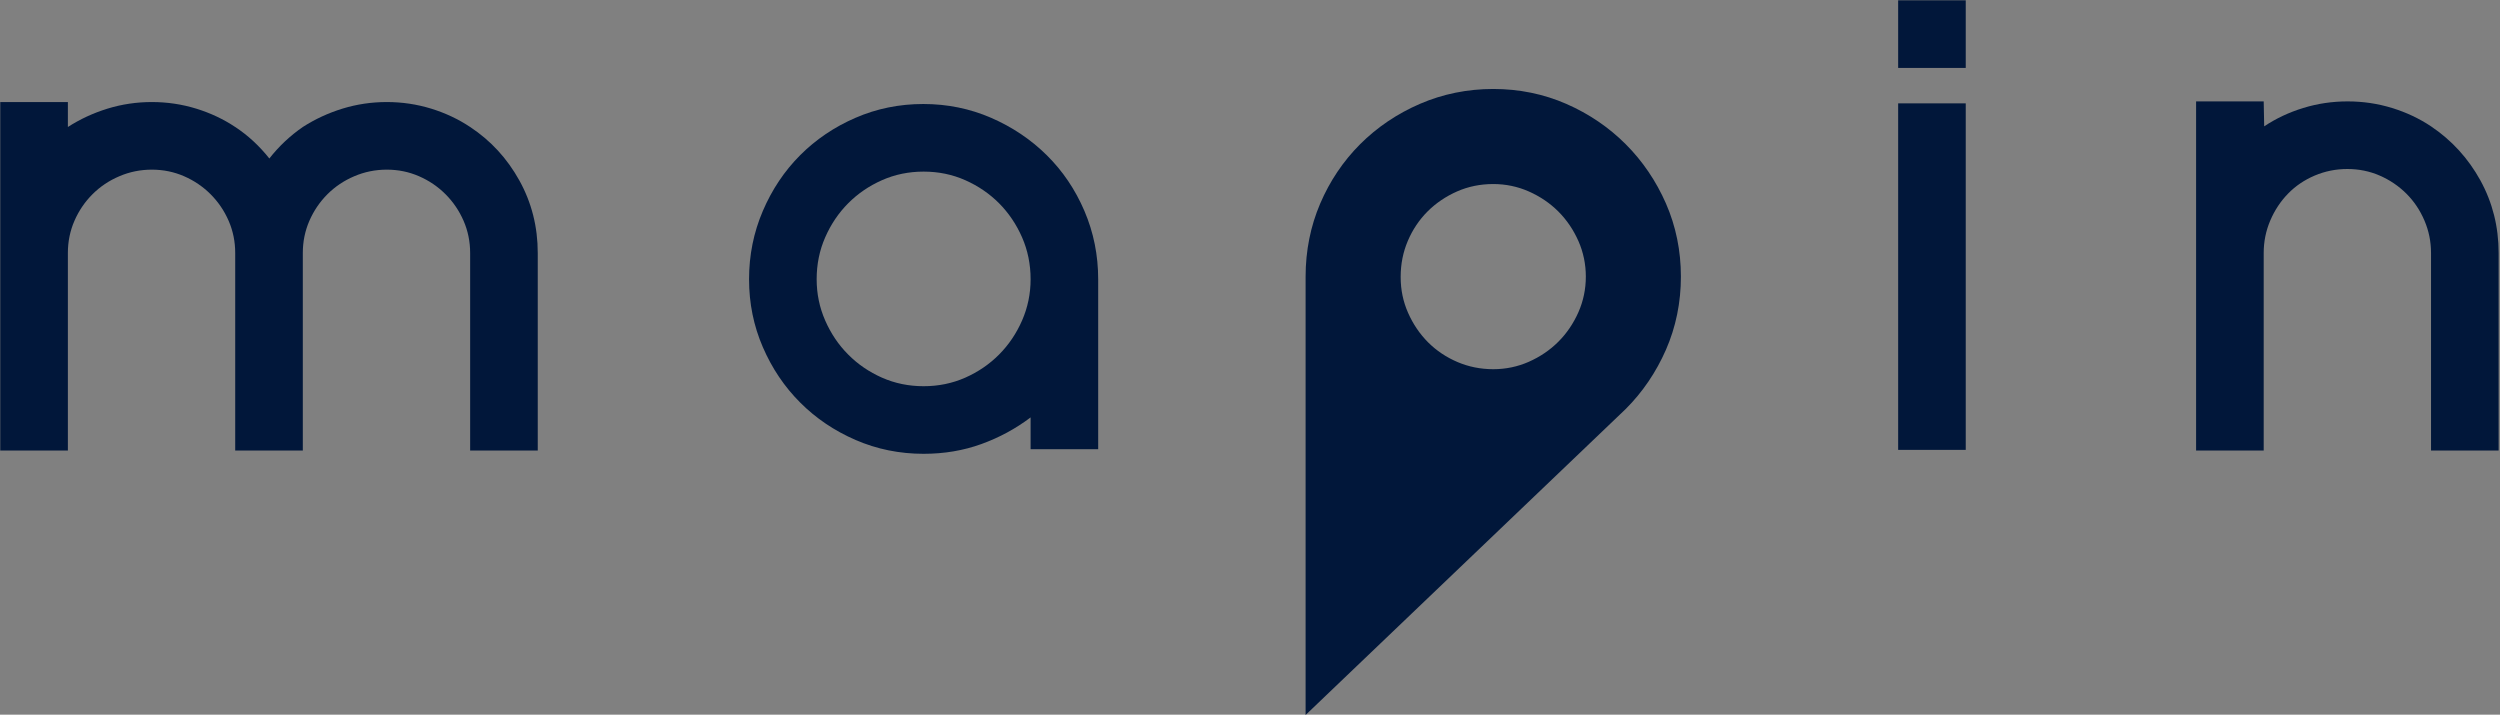 <svg version="1.2" baseProfile="tiny-ps" xmlns="http://www.w3.org/2000/svg" viewBox="0 0 1004 287" width="1004" height="287">
	<rect x="0" y="0" width="1004" height="287" fill="#808080" stroke="none"/>
	<title>Mapin_logo-ai</title>
	<style>
		tspan { white-space:pre }
		.shp0 { fill: #ffffff } 
		.shp1 { fill: #01173a } 
	</style>
	<g id="Layer 1">
		<g id="&lt;Group&gt;">
			<path id="&lt;Compound Path&gt;" class="shp0" d="M188.81 779.47C197.07 784.92 203.66 792.08 208.58 800.95C213.5 809.82 215.96 819.53 215.96 830.07L215.96 909.4L188.81 909.4L188.81 880.94L188.81 830.07C188.81 825.5 187.93 821.2 186.18 817.16C184.42 813.12 182 809.56 178.93 806.48C175.86 803.41 172.3 800.99 168.26 799.24C164.21 797.48 159.91 796.6 155.34 796.6C150.77 796.6 146.42 797.48 142.3 799.24C138.17 800.99 134.56 803.41 131.49 806.48C128.42 809.56 126 813.12 124.24 817.16C122.49 821.2 121.61 825.5 121.61 830.07L121.61 880.94L121.61 909.4L94.46 909.4L94.46 880.94L94.46 830.07C94.46 825.5 93.58 821.2 91.83 817.16C90.07 813.12 87.65 809.56 84.58 806.48C81.5 803.41 77.95 800.99 73.91 799.24C69.86 797.48 65.56 796.6 60.99 796.6C56.42 796.6 52.07 797.48 47.95 799.24C43.82 800.99 40.21 803.41 37.14 806.48C34.06 809.56 31.65 813.12 29.89 817.16C28.13 821.2 27.26 825.5 27.26 830.07L27.26 880.94L27.26 909.4L0.11 909.4L0.11 830.07L0.11 769.45L27.26 769.45L27.26 779.47C32.17 776.31 37.49 773.85 43.2 772.09C48.91 770.33 54.84 769.45 60.99 769.45C67.14 769.45 73.07 770.33 78.78 772.09C84.49 773.85 89.72 776.31 94.46 779.47C99.56 782.81 104.12 787.02 108.17 792.12C112.03 787.2 116.51 782.99 121.61 779.47C126.53 776.31 131.84 773.85 137.55 772.09C143.26 770.33 149.19 769.45 155.34 769.45C161.49 769.45 167.42 770.33 173.13 772.09C178.84 773.85 184.07 776.31 188.81 779.47Z" />
			<path id="&lt;Compound Path&gt;" fill-rule="evenodd" class="shp0" d="M370.8 770.24C380.44 770.24 389.51 772.09 398.02 775.78C406.53 779.47 413.98 784.48 420.38 790.8C426.78 797.13 431.83 804.6 435.51 813.2C439.19 821.81 441.03 830.95 441.03 840.61L441.03 908.87L413.89 908.87L413.89 896.1C407.91 900.62 401.32 904.19 394.12 906.8C386.91 909.41 379.18 910.72 370.93 910.72C361.26 910.72 352.17 908.87 343.65 905.18C335.13 901.49 327.7 896.49 321.38 890.16C315.05 883.84 310.05 876.42 306.36 867.89C302.67 859.37 300.82 850.28 300.82 840.61C300.82 830.95 302.66 821.81 306.35 813.2C310.03 804.6 315.03 797.13 321.34 790.8C327.65 784.48 335.06 779.47 343.57 775.78C352.08 772.09 361.15 770.24 370.8 770.24ZM370.93 883.57C376.9 883.57 382.48 882.42 387.66 880.12C392.84 877.83 397.37 874.73 401.24 870.84C405.1 866.96 408.18 862.4 410.46 857.19C412.74 851.97 413.89 846.45 413.89 840.61C413.89 834.6 412.74 828.99 410.46 823.78C408.18 818.56 405.1 814.01 401.24 810.12C397.37 806.23 392.84 803.13 387.66 800.84C382.48 798.54 376.9 797.39 370.93 797.39C364.95 797.39 359.37 798.54 354.19 800.84C349.01 803.13 344.48 806.23 340.62 810.12C336.75 814.01 333.68 818.56 331.4 823.78C329.11 828.99 327.97 834.6 327.97 840.61C327.97 846.45 329.11 851.97 331.4 857.19C333.68 862.4 336.75 866.96 340.62 870.84C344.48 874.73 349.01 877.83 354.19 880.12C359.37 882.42 364.95 883.57 370.93 883.57Z" />
			<path id="&lt;Compound Path&gt;" class="shp0" d="M762.3 755.75L762.3 728.6L789.44 728.6L789.44 755.75L762.3 755.75ZM789.44 769.98L789.44 909.14L762.3 909.14L762.3 769.98L789.44 769.98Z" />
			<path id="&lt;Compound Path&gt;" class="shp0" d="M976.3 779.2C984.65 784.83 991.26 792.08 996.14 800.95C1001.01 809.82 1003.45 819.53 1003.45 830.07L1003.45 909.4L976.3 909.4L976.3 880.67L976.3 830.07C976.3 825.5 975.42 821.16 973.65 817.02C971.89 812.9 969.47 809.29 966.38 806.22C963.29 803.15 959.72 800.73 955.66 798.97C951.61 797.22 947.29 796.34 942.7 796.34C938.11 796.34 933.74 797.22 929.6 798.97C925.46 800.73 921.88 803.15 918.89 806.22C915.89 809.29 913.5 812.9 911.74 817.02C909.98 821.16 909.1 825.5 909.1 830.07L909.1 880.67L909.1 909.4L881.95 909.4L881.95 830.07L881.95 769.19L909.1 769.19L909.3 779.2C914.05 776.04 919.28 773.58 925 771.83C930.71 770.07 936.65 769.19 942.8 769.19C948.96 769.19 954.89 770.07 960.61 771.83C966.33 773.58 971.55 776.04 976.3 779.2Z" />
		</g>
		<path id="&lt;Compound Path&gt;" fill-rule="evenodd" class="shp0" d="M524.33 839.56C524.33 829.19 526.3 819.33 530.18 810.25C534.04 801.21 539.44 793.17 546.24 786.37C553.03 779.58 561.1 774.14 570.22 770.19C579.4 766.22 589.31 764.2 599.69 764.2C610.07 764.2 619.95 766.22 629.05 770.2C638.07 774.15 646.09 779.59 652.87 786.37C659.66 793.16 665.1 801.17 669.05 810.2C673.03 819.3 675.05 829.17 675.05 839.56C675.05 849.94 673.03 859.82 669.05 868.92C665.1 877.94 659.66 885.96 652.87 892.74L524.33 1015.6L524.33 839.56ZM599.69 802.38C594.52 802.38 589.63 803.37 585.18 805.34C580.65 807.33 576.64 810.05 573.28 813.41C569.94 816.76 567.28 820.74 565.37 825.24C563.47 829.71 562.51 834.53 562.51 839.56L562.51 839.82C562.51 844.83 563.5 849.62 565.47 854.07C567.46 858.6 570.18 862.6 573.54 865.96C576.89 869.31 580.86 871.97 585.37 873.88C589.84 875.78 594.65 876.74 599.69 876.74C604.69 876.74 609.49 875.74 613.94 873.78C618.46 871.79 622.47 869.07 625.84 865.7C629.2 862.34 631.91 858.34 633.91 853.81C635.87 849.35 636.87 844.56 636.87 839.56C636.87 834.56 635.87 829.77 633.91 825.31C631.91 820.78 629.2 816.78 625.83 813.41C622.47 810.05 618.46 807.33 613.93 805.34C609.48 803.37 604.68 802.38 599.69 802.38Z" />
		<g id="&lt;Group&gt;">
			<path id="&lt;Compound Path&gt;" class="shp1" d="M188.81 51C197.07 56.45 203.66 63.61 208.58 72.48C213.5 81.35 215.96 91.06 215.96 101.6L215.96 180.93L188.81 180.93L188.81 152.47L188.81 101.6C188.81 97.03 187.93 92.73 186.18 88.69C184.42 84.65 182 81.09 178.93 78.01C175.86 74.94 172.3 72.52 168.26 70.77C164.21 69.01 159.91 68.13 155.34 68.13C150.77 68.13 146.42 69.01 142.3 70.77C138.17 72.52 134.56 74.94 131.49 78.01C128.42 81.09 126 84.65 124.24 88.69C122.49 92.73 121.61 97.03 121.61 101.6L121.61 152.47L121.61 180.93L94.46 180.93L94.46 152.47L94.46 101.6C94.46 97.03 93.58 92.73 91.83 88.69C90.07 84.65 87.65 81.09 84.58 78.01C81.5 74.94 77.95 72.52 73.91 70.77C69.86 69.01 65.56 68.13 60.99 68.13C56.42 68.13 52.07 69.01 47.95 70.77C43.82 72.52 40.21 74.94 37.14 78.01C34.06 81.09 31.65 84.65 29.89 88.69C28.13 92.73 27.26 97.03 27.26 101.6L27.26 152.47L27.26 180.93L0.11 180.93L0.11 101.6L0.11 40.98L27.26 40.98L27.26 51C32.17 47.84 37.49 45.38 43.2 43.62C48.91 41.87 54.84 40.98 60.99 40.98C67.14 40.98 73.07 41.87 78.78 43.62C84.49 45.38 89.72 47.84 94.46 51C99.56 54.34 104.12 58.56 108.17 63.65C112.03 58.73 116.51 54.52 121.61 51C126.53 47.84 131.84 45.38 137.55 43.62C143.26 41.87 149.19 40.98 155.34 40.98C161.49 40.98 167.42 41.87 173.13 43.62C178.84 45.38 184.07 47.84 188.81 51Z" />
			<path id="&lt;Compound Path&gt;" fill-rule="evenodd" class="shp1" d="M370.8 41.77C380.44 41.77 389.51 43.62 398.02 47.31C406.53 51 413.98 56.01 420.38 62.33C426.78 68.66 431.83 76.13 435.51 84.73C439.19 93.35 441.03 102.48 441.03 112.14L441.03 180.4L413.89 180.4L413.89 167.63C407.91 172.16 401.32 175.72 394.12 178.33C386.91 180.94 379.18 182.25 370.93 182.25C361.26 182.25 352.17 180.4 343.65 176.71C335.13 173.02 327.7 168.02 321.38 161.69C315.05 155.37 310.05 147.95 306.36 139.42C302.67 130.9 300.82 121.81 300.82 112.14C300.82 102.48 302.66 93.35 306.35 84.73C310.03 76.13 315.03 68.66 321.34 62.33C327.65 56.01 335.06 51 343.57 47.31C352.08 43.62 361.15 41.77 370.8 41.77ZM370.93 155.1C376.9 155.1 382.48 153.95 387.66 151.66C392.84 149.36 397.37 146.27 401.24 142.37C405.1 138.49 408.18 133.93 410.46 128.72C412.74 123.51 413.89 117.98 413.89 112.14C413.89 106.14 412.74 100.52 410.46 95.31C408.18 90.1 405.1 85.54 401.24 81.65C397.37 77.76 392.84 74.67 387.66 72.37C382.48 70.07 376.9 68.92 370.93 68.92C364.95 68.92 359.37 70.07 354.19 72.37C349.01 74.67 344.48 77.76 340.62 81.65C336.75 85.54 333.68 90.1 331.4 95.31C329.11 100.52 327.97 106.14 327.97 112.14C327.97 117.98 329.11 123.51 331.4 128.72C333.68 133.93 336.75 138.49 340.62 142.37C344.48 146.27 349.01 149.36 354.19 151.66C359.37 153.95 364.95 155.1 370.93 155.1Z" />
			<path id="&lt;Compound Path&gt;" class="shp1" d="M762.3 27.28L762.3 0.13L789.44 0.13L789.44 27.28L762.3 27.28ZM789.44 41.51L789.44 180.67L762.3 180.67L762.3 41.51L789.44 41.51Z" />
			<path id="&lt;Compound Path&gt;" class="shp1" d="M976.3 50.74C984.65 56.36 991.26 63.61 996.14 72.48C1001.01 81.35 1003.45 91.06 1003.45 101.6L1003.45 180.93L976.3 180.93L976.3 152.2L976.3 101.6C976.3 97.03 975.42 92.69 973.65 88.56C971.89 84.43 969.47 80.83 966.38 77.75C963.29 74.68 959.72 72.26 955.66 70.5C951.61 68.75 947.29 67.87 942.7 67.87C938.11 67.87 933.74 68.75 929.6 70.5C925.46 72.26 921.88 74.68 918.89 77.75C915.89 80.83 913.5 84.43 911.74 88.56C909.98 92.69 909.1 97.03 909.1 101.6L909.1 152.2L909.1 180.93L881.95 180.93L881.95 101.6L881.95 40.72L909.1 40.72L909.3 50.74C914.05 47.57 919.28 45.11 925 43.36C930.71 41.6 936.65 40.72 942.8 40.72C948.96 40.72 954.89 41.6 960.61 43.36C966.33 45.11 971.55 47.57 976.3 50.74Z" />
		</g>
		<path id="&lt;Compound Path&gt;" fill-rule="evenodd" class="shp1" d="M524.33 111.09C524.33 100.72 526.3 90.86 530.18 81.78C534.04 72.74 539.44 64.7 546.24 57.9C553.03 51.11 561.1 45.67 570.22 41.72C579.4 37.75 589.31 35.73 599.69 35.73C610.07 35.73 619.95 37.75 629.05 41.73C638.07 45.68 646.09 51.12 652.87 57.9C659.66 64.69 665.1 72.71 669.05 81.73C673.03 90.83 675.05 100.7 675.05 111.09C675.05 121.47 673.03 131.35 669.05 140.45C665.1 149.47 659.66 157.49 652.87 164.27L524.33 287.13L524.33 111.09ZM599.69 73.91C594.52 73.91 589.63 74.91 585.18 76.87C580.65 78.87 576.64 81.58 573.28 84.95C569.94 88.29 567.28 92.27 565.37 96.77C563.47 101.24 562.51 106.06 562.51 111.09L562.51 111.35C562.51 116.36 563.5 121.15 565.47 125.6C567.46 130.13 570.18 134.14 573.54 137.5C576.89 140.84 580.86 143.5 585.37 145.41C589.84 147.31 594.65 148.27 599.69 148.27C604.69 148.27 609.49 147.27 613.94 145.31C618.46 143.32 622.47 140.6 625.84 137.23C629.2 133.87 631.91 129.87 633.91 125.34C635.87 120.88 636.87 116.09 636.87 111.09C636.87 106.1 635.87 101.3 633.91 96.84C631.91 92.31 629.2 88.31 625.83 84.94C622.47 81.58 618.46 78.87 613.93 76.87C609.48 74.91 604.68 73.91 599.69 73.91Z" />
	</g>
</svg>